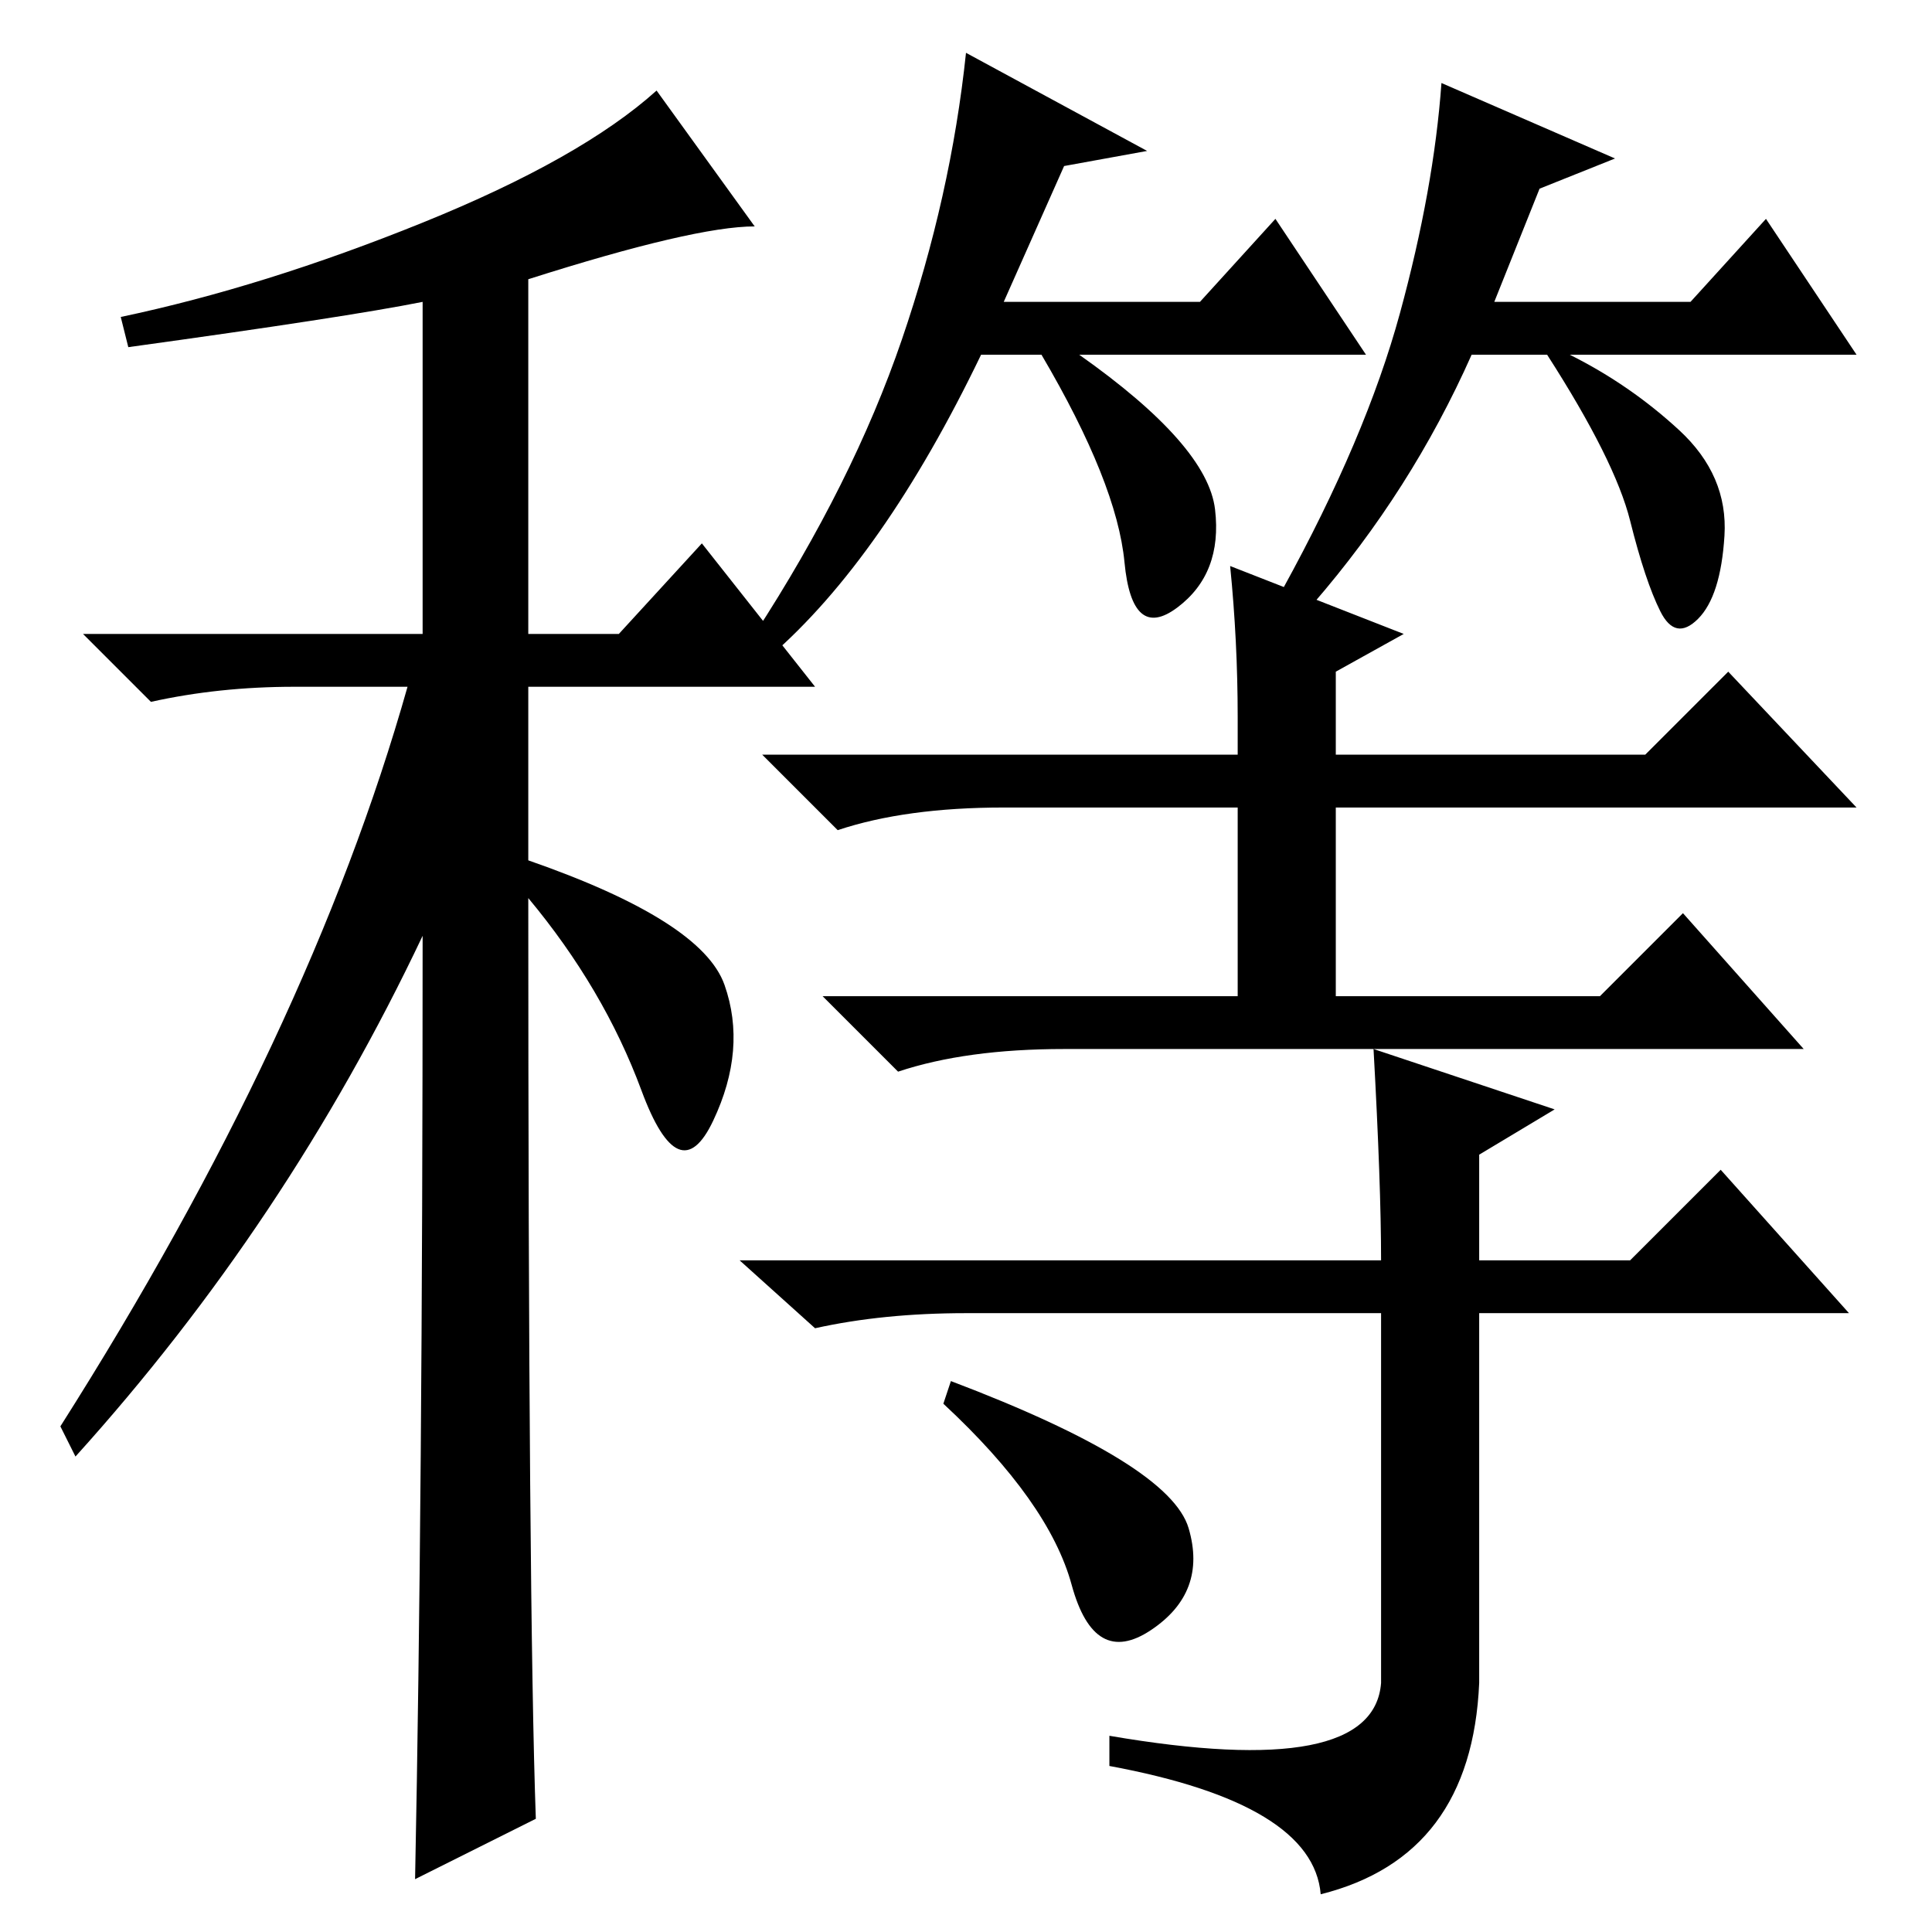 <?xml version="1.0" standalone="no"?>
<!DOCTYPE svg PUBLIC "-//W3C//DTD SVG 1.1//EN" "http://www.w3.org/Graphics/SVG/1.1/DTD/svg11.dtd" >
<svg xmlns="http://www.w3.org/2000/svg" xmlns:xlink="http://www.w3.org/1999/xlink" version="1.1" viewBox="0 -36 256 256">
  <g transform="matrix(1 0 0 -1 0 220)">
   <path fill="currentColor"
d="M17 210l-1 4q19 4 40 12.5t31 17.5l13 -18q-8 0 -30 -7v-47h12l11 12l15 -19h-38v-23q23 -8 26 -16.5t-1.5 -18t-9.5 4t-15 25.5q0 -94 1 -122l-16 -8q1 50 1 125q-18 -38 -46 -69l-2 4q33 52 46 98h-15q-10 0 -19 -2l-9 9h45v44q-10 -2 -39 -6zM141 234l-8 -18h26l10 11
l12 -18h-38q17 -12 18 -20.5t-5 -13t-7 6t-11 27.5h-8q-13 -27 -28 -40l-2 3q13 20 19.5 39t8.5 38l24 -13zM204 231l-6 -15h26l10 11l12 -18h-38q8 -4 14.5 -10t6 -14t-3.5 -11t-5 1t-4 12t-11 22h-10q-8 -18 -21 -33l-4 2q11 20 15.5 36.5t5.5 30.5l23 -10zM177 156h41
l11 11l17 -18h-69v-25h35l11 11l16 -18h-98q-13 0 -22 -3l-10 10h55v25h-31q-13 0 -22 -3l-10 10h63v5q0 10 -1 20l23 -9l-9 -5v-11zM128 82q-11 0 -20 -2l-10 9h85q0 10 -1 28l24 -8l-10 -6v-14h20l12 12l17 -19h-49v-49q-1 -23 -21 -28q-1 12 -28 17v4q35 -6 36 7v49h-55z
M126 73q29 -11 31.5 -19.5t-5 -13.5t-10.5 6t-17 24z" />
  </g>

</svg>
